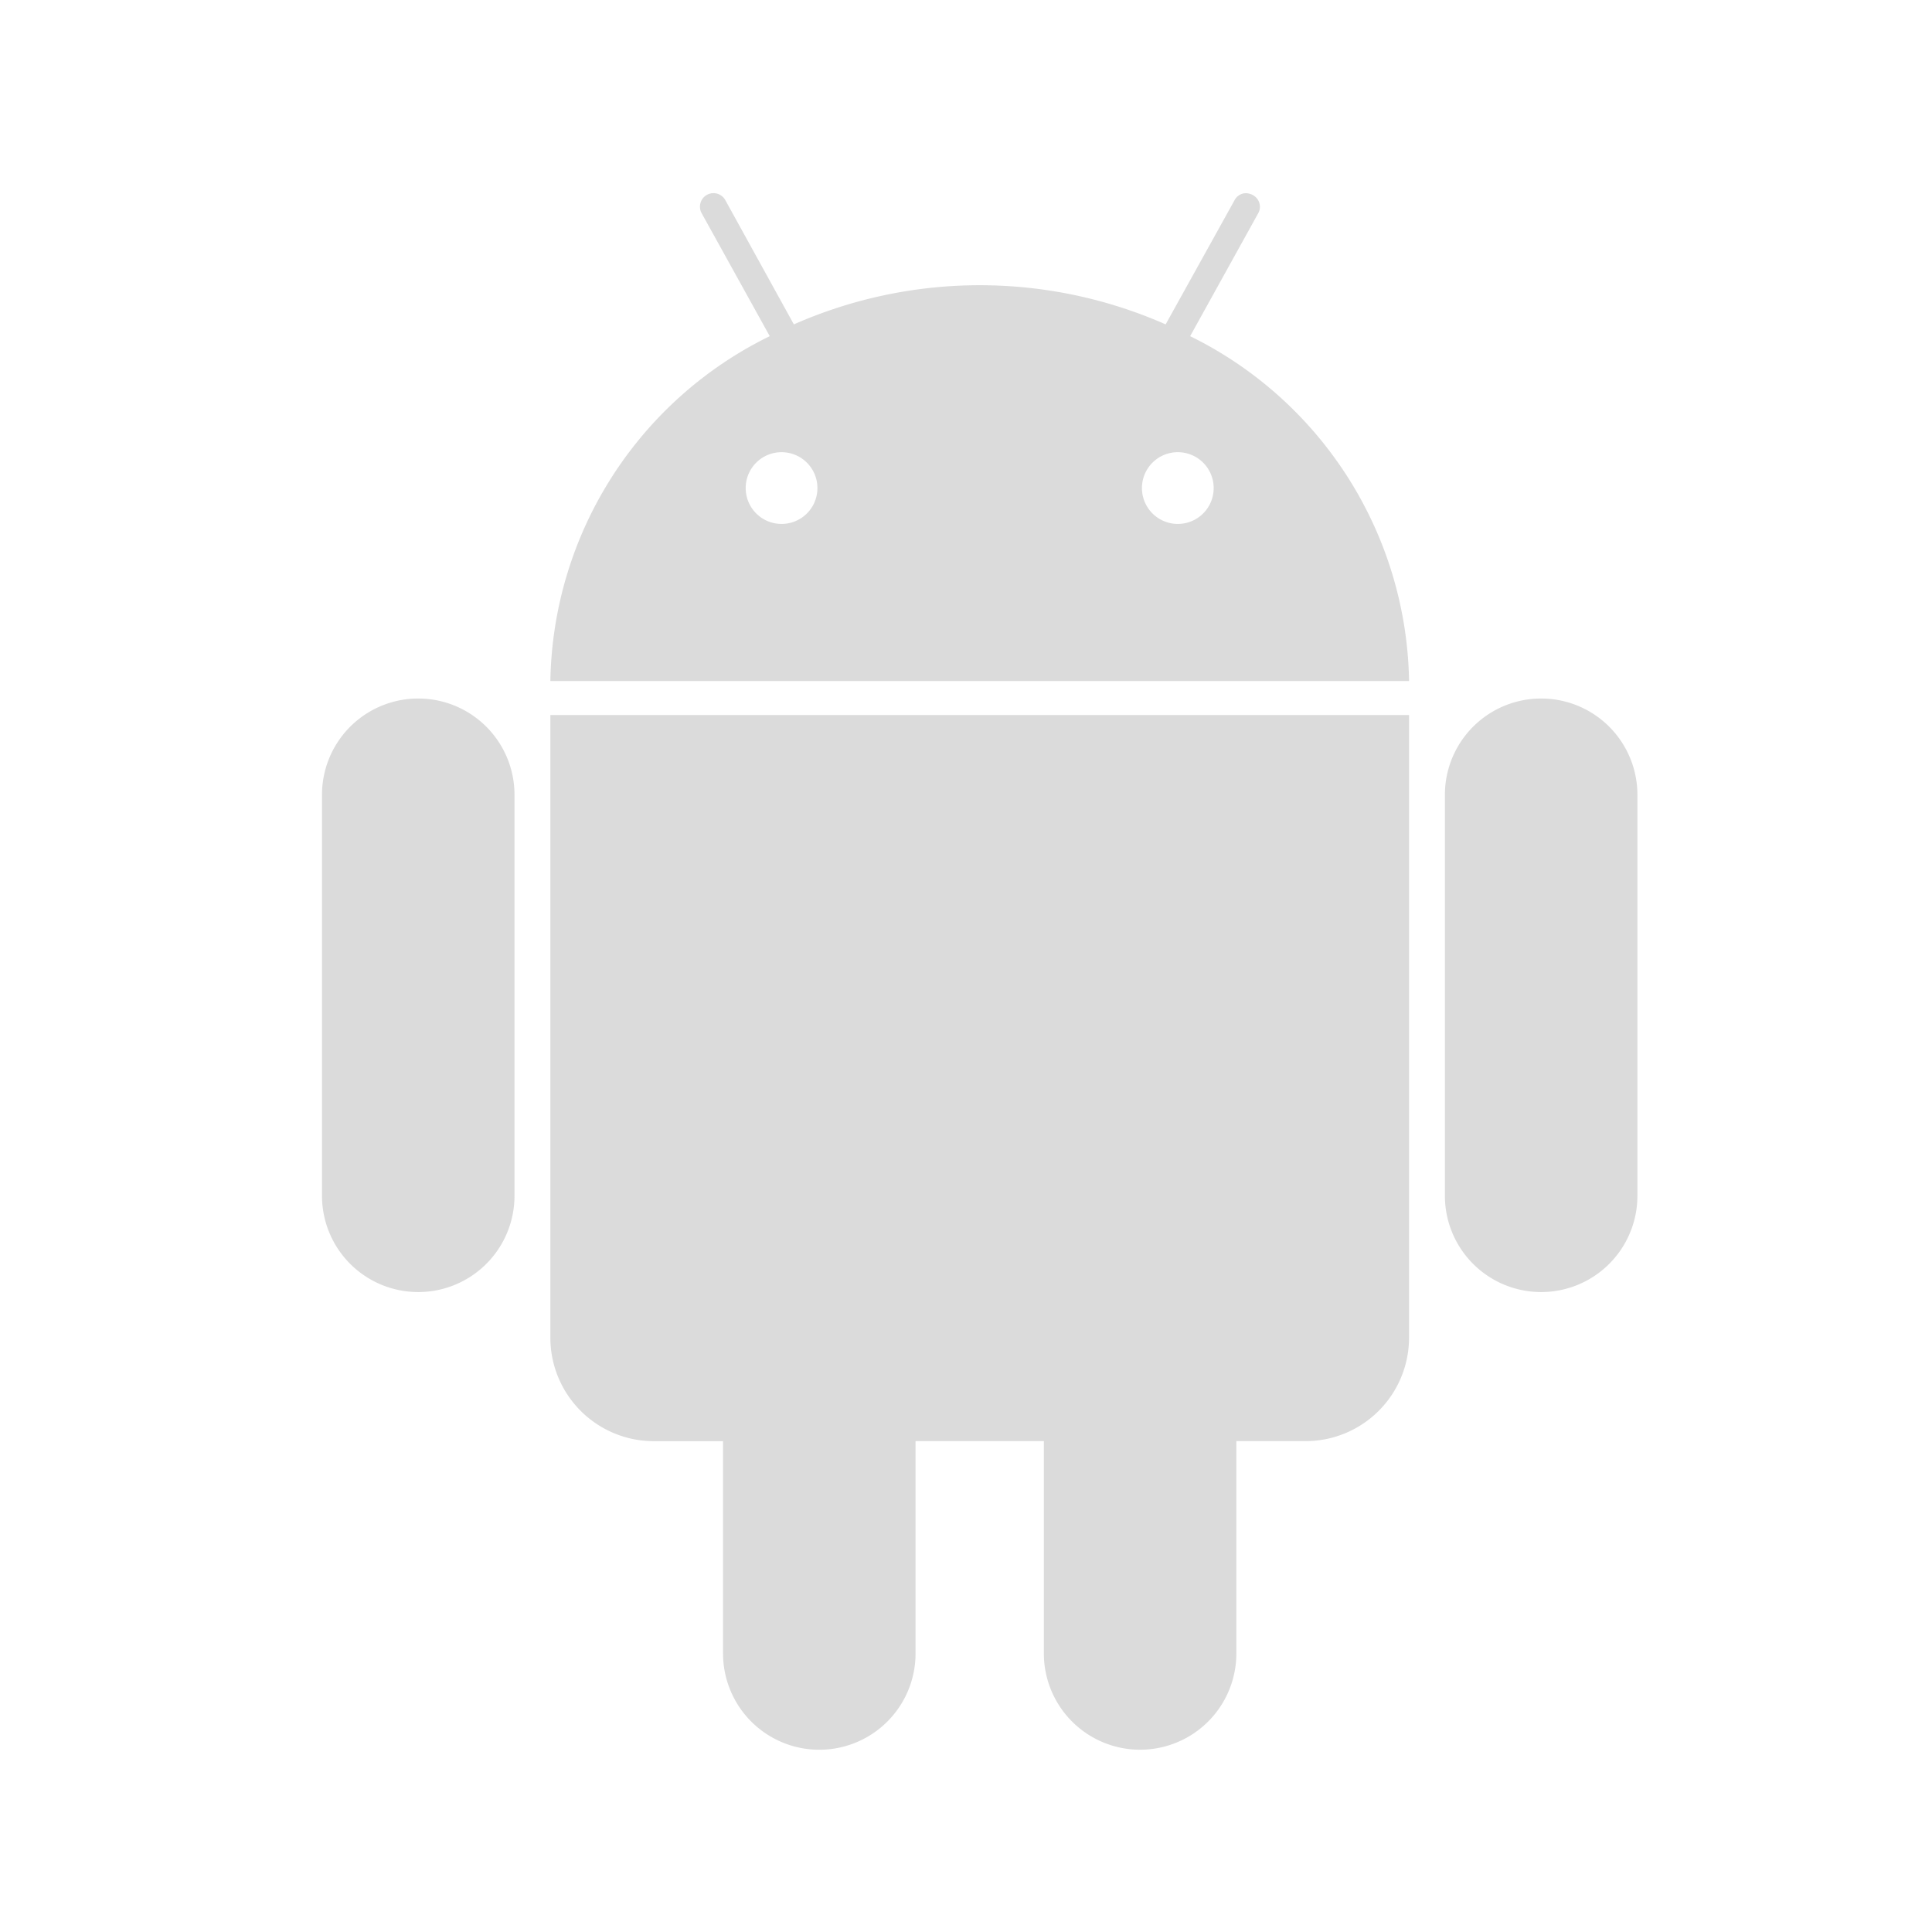 <svg xmlns="http://www.w3.org/2000/svg" width="60" height="60" viewBox="0 0 60 60">
    <defs>
        <style>
            .cls-1{opacity:.599}.cls-2{fill:none}.cls-3{fill:#c3c3c3}
        </style>
    </defs>
    <g id="Group_1083" class="cls-1" data-name="Group 1083" transform="translate(-1072 -2556)">
        <path id="Path_541" d="M0 0h60v60H0z" class="cls-2" data-name="Path 541" transform="translate(1072 2556)"/>
        <g id="Android_greenrobot" transform="translate(1074.4 2554.5)">
            <path id="Path_562" d="M251.578 117.589a2.989 2.989 0 1 0-5.978 0v12.455a2.989 2.989 0 1 0 5.978 0z" class="cls-3" data-name="Path 562" transform="translate(-203.127 -91.407)"/>
            <path id="Path_563" d="M13.578 117.589a2.989 2.989 0 0 0-5.978 0v12.455a2.989 2.989 0 0 0 5.978 0z" class="cls-3" data-name="Path 563" transform="translate(0 -91.407)"/>
            <g id="Group_1030" data-name="Group 1030" transform="translate(14.692 7.5)">
                <path id="Path_564" d="M75.869 11.94l2.11-3.81a.411.411 0 0 0-.161-.571.477.477 0 0 0-.205-.059.4.4 0 0 0-.366.22l-2.139 3.854a14.31 14.31 0 0 0-11.546 0L61.436 7.72a.42.42 0 1 0-.733.41l2.11 3.81A12.147 12.147 0 0 0 56 22.651h26.668a12.16 12.16 0 0 0-6.799-10.711zM63.18 17.771a1.114 1.114 0 1 1 1.114-1.114 1.113 1.113 0 0 1-1.114 1.114zm12.308 0a1.114 1.114 0 1 1 1.112-1.113 1.113 1.113 0 0 1-1.112 1.113z" class="cls-3" data-name="Path 564" transform="translate(-56 -7.5)"/>
                <path id="Path_565" d="M56 118.1v19.327a3.214 3.214 0 0 0 3.224 3.224h2.139v6.594a2.989 2.989 0 1 0 5.978 0v-6.595h3.985v6.594a2.989 2.989 0 1 0 5.978 0v-6.594h2.139a3.214 3.214 0 0 0 3.224-3.224V118.1z" class="cls-3" data-name="Path 565" transform="translate(-56 -101.894)"/>
            </g>
        </g>
    </g>
</svg>
